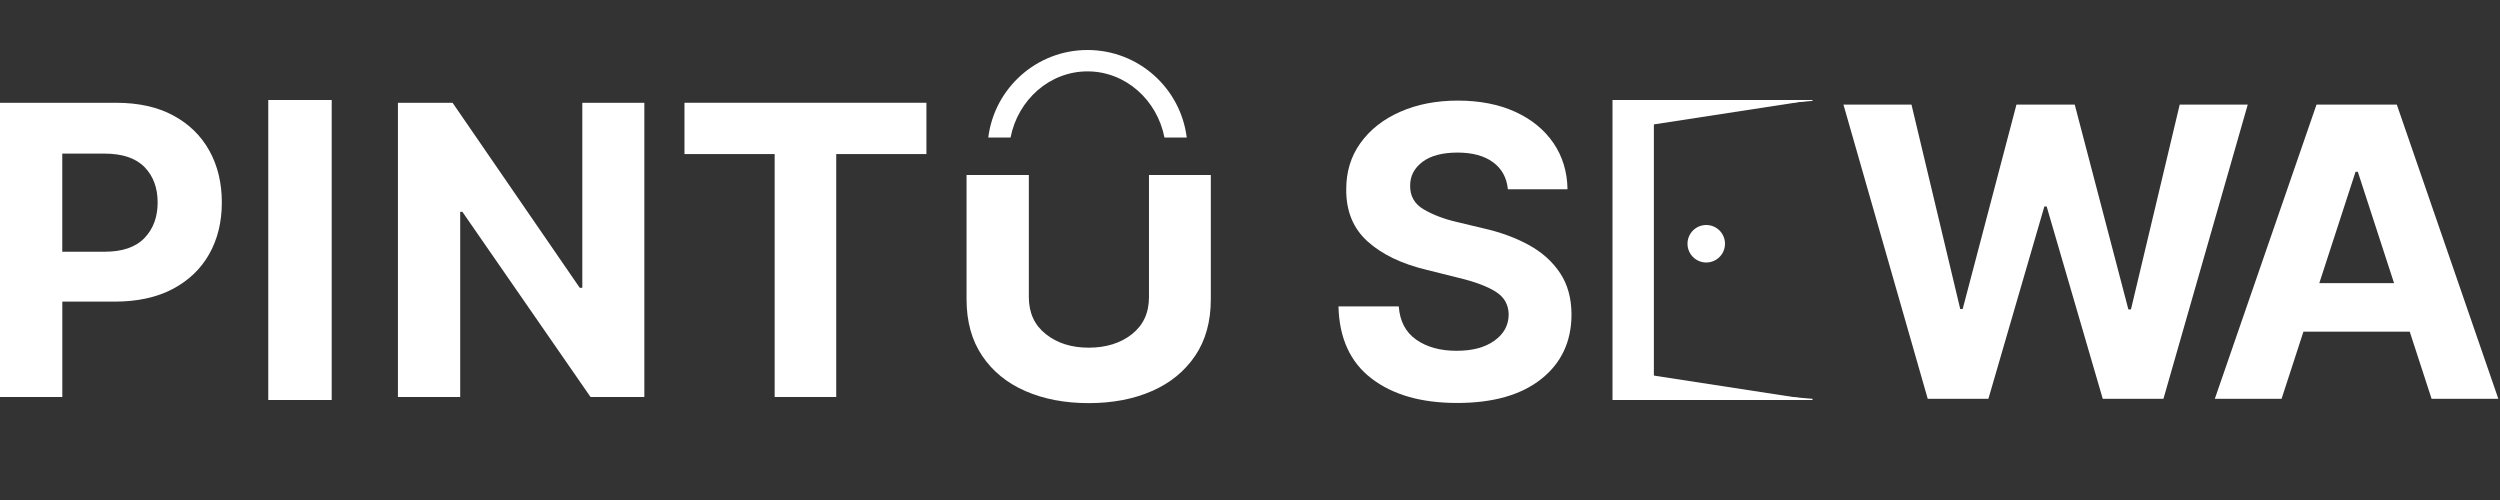 <svg width="200" height="40" viewBox="0 0 200 40" fill="none" xmlns="http://www.w3.org/2000/svg">
<rect x="0" y="0" width="200" height="40" fill="#333333" stroke="none"/>
<path d="M0 31.758V8.223H9.298C11.085 8.223 12.609 8.562 13.866 9.241C15.125 9.92 16.085 10.858 16.749 12.056C17.414 13.255 17.746 14.636 17.746 16.199C17.746 17.762 17.409 19.138 16.734 20.331C16.059 21.522 15.084 22.453 13.806 23.124C12.529 23.795 10.984 24.129 9.174 24.129H4.985V31.761H0.003L0 31.758ZM4.982 20.138H8.366C9.792 20.138 10.858 19.773 11.559 19.04C12.261 18.31 12.612 17.361 12.612 16.196C12.612 15.032 12.261 14.08 11.559 13.363C10.856 12.645 9.784 12.288 8.343 12.288H4.982V20.136V20.138Z" fill="white"/>
<path d="M51.547 8.223V31.758H47.242L36.989 16.945H36.816V31.758H31.834V8.223H36.206L46.379 23.023H46.585V8.223H51.544H51.547Z" fill="white"/>
<path d="M54.758 12.325V8.221H74.113V12.325H66.898V31.759H61.973V12.325H54.758Z" fill="white"/>
<path d="M120.63 15.134C120.537 14.209 120.14 13.486 119.437 12.975C118.734 12.46 117.79 12.206 116.6 12.206C115.41 12.206 114.445 12.455 113.791 12.954C113.139 13.453 112.812 14.08 112.812 14.839C112.797 15.682 113.16 16.32 113.899 16.752C114.64 17.184 115.518 17.521 116.541 17.757L118.657 18.264C120.022 18.57 121.237 19.015 122.298 19.596C123.361 20.177 124.198 20.928 124.806 21.843C125.416 22.759 125.72 23.872 125.72 25.181C125.712 27.333 124.904 29.048 123.297 30.323C121.69 31.599 119.448 32.237 116.572 32.237C113.695 32.237 111.427 31.586 109.725 30.282C108.021 28.981 107.14 27.058 107.078 24.512H111.901C111.986 25.692 112.452 26.58 113.299 27.174C114.146 27.768 115.22 28.063 116.515 28.063C117.81 28.063 118.791 27.796 119.548 27.258C120.303 26.724 120.686 26.024 120.694 25.168C120.686 24.371 120.336 23.759 119.646 23.329C118.956 22.9 117.97 22.532 116.687 22.226L114.12 21.584C112.133 21.108 110.564 20.354 109.414 19.321C108.263 18.287 107.691 16.904 107.699 15.173C107.691 13.748 108.072 12.501 108.844 11.432C109.614 10.362 110.675 9.532 112.027 8.938C113.376 8.344 114.911 8.048 116.631 8.048C118.351 8.048 119.909 8.346 121.217 8.945C122.525 9.542 123.544 10.375 124.273 11.44C125.002 12.504 125.378 13.738 125.401 15.14H120.624L120.63 15.134Z" fill="white"/>
<path d="M154.218 31.903L147.475 8.367H152.918L156.819 24.721H157.014L161.317 8.367H165.978L170.27 24.754H170.476L174.377 8.367H179.82L173.076 31.903H168.22L163.732 16.516H163.549L159.072 31.903H154.216H154.218Z" fill="white"/>
<path d="M182.526 31.903H177.186L185.322 8.367H191.744L199.867 31.903H194.527L192.779 26.536H184.274L182.526 31.903ZM185.541 22.651H191.525L188.626 13.744H188.443L185.544 22.651H185.541Z" fill="white"/>
<path d="M132.31 9.1V30.873L145 31.903V32H129V8H145V8.07L132.31 9.1Z" fill="white"/>
<path d="M136.5 21C137.328 21 138 20.328 138 19.5C138 18.672 137.328 18 136.5 18C135.672 18 135 18.672 135 19.5C135 20.328 135.672 21 136.5 21Z" fill="white"/>
<path d="M26.536 8V32H21.461V8H26.536Z" fill="white"/>
<path fill-rule="evenodd" clip-rule="evenodd" d="M77.324 14V23.942C77.324 25.721 77.741 27.228 78.573 28.465C79.405 29.701 80.556 30.642 82.031 31.285C83.506 31.928 85.193 32.25 87.096 32.25C88.999 32.25 90.683 31.928 92.153 31.285C93.623 30.642 94.774 29.701 95.611 28.465C96.448 27.228 96.865 25.718 96.865 23.942V14H91.918V23.769C91.918 25.027 91.463 26.014 90.554 26.734C89.645 27.454 88.471 27.814 87.096 27.814C85.721 27.814 84.58 27.454 83.671 26.734C82.76 26.014 82.307 25.027 82.307 23.769V14H77.324Z" fill="white"/>
<path fill-rule="evenodd" clip-rule="evenodd" d="M94.939 11H93.157C92.563 7.98 90.032 5.71 87.002 5.71C83.971 5.71 81.439 7.98 80.844 11H79.062C79.555 7.054 82.922 4 87.002 4C91.081 4 94.447 7.054 94.939 11Z" fill="white"/>
<path d="M132 10L145 8H132V10Z" fill="white"/>
<path d="M132 30L145 32H132V30Z" fill="white"/>
</svg>
